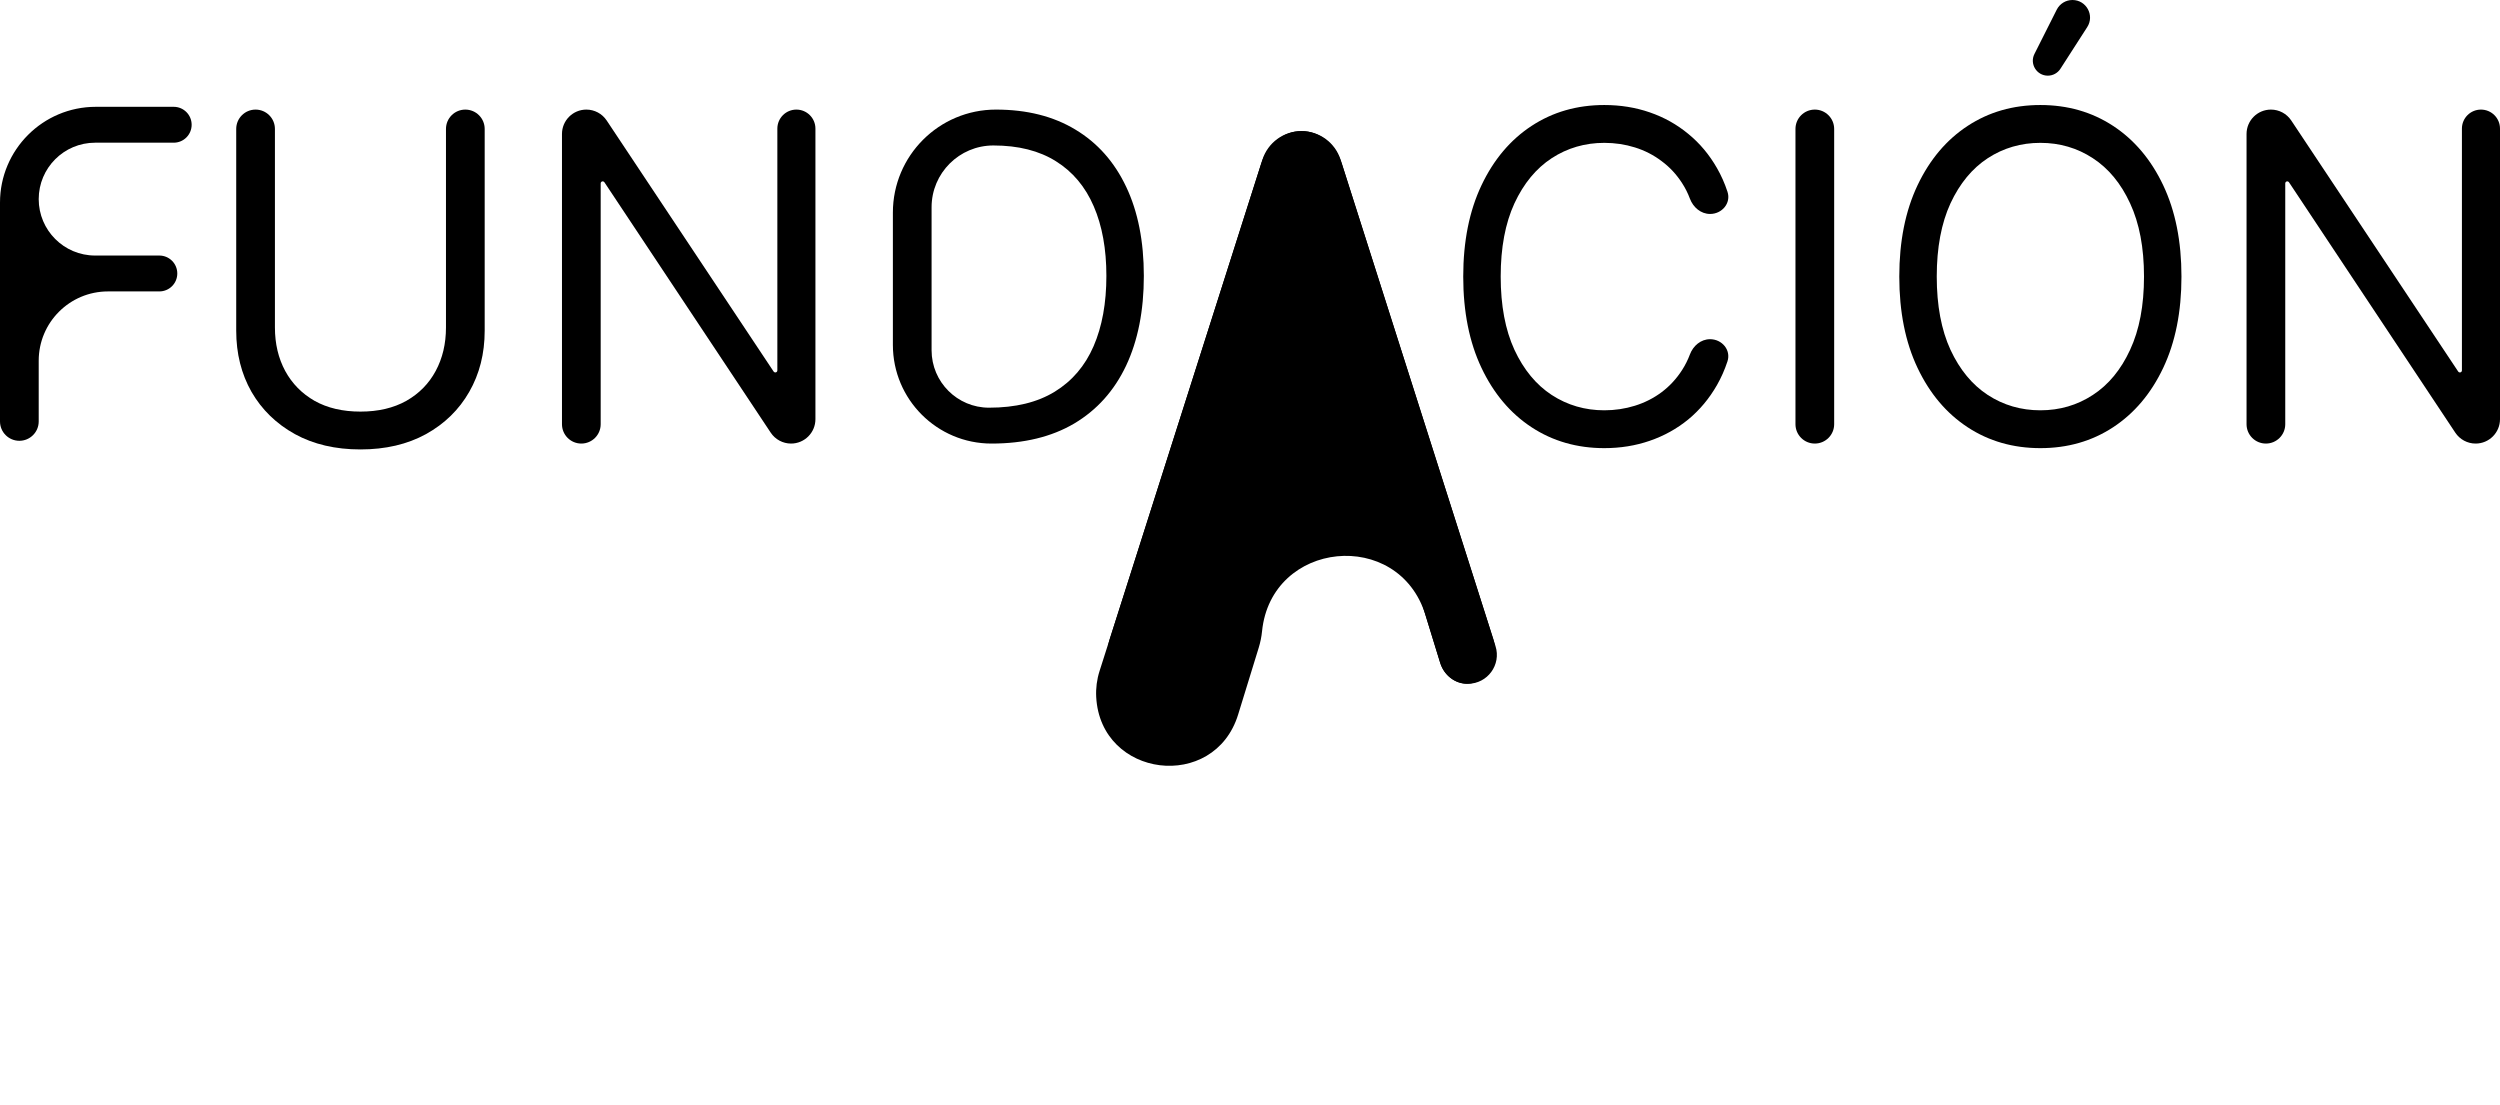 <svg width="267" height="118" viewBox="0 0 267 118" fill="none" xmlns="http://www.w3.org/2000/svg">
<path d="M2.067 47.077C0.925 47.077 0 46.152 0 45.01V21.642C0 15.99 4.582 11.408 10.234 11.408H18.553C19.611 11.408 20.468 12.266 20.468 13.324V13.324C20.468 14.382 19.611 15.24 18.553 15.24H10.16C6.832 15.24 4.134 17.938 4.134 21.266V21.266C4.134 24.594 6.832 27.292 10.16 27.292H17.019C18.077 27.292 18.935 28.15 18.935 29.208V29.208C18.935 30.266 18.077 31.124 17.019 31.124H11.534C7.447 31.124 4.134 34.437 4.134 38.524V45.01C4.134 46.152 3.208 47.077 2.067 47.077V47.077Z" fill="black"/>
<path d="M47.63 13.771C47.63 12.629 48.556 11.704 49.697 11.704V11.704C50.839 11.704 51.764 12.629 51.764 13.771V35.321C51.764 37.759 51.214 39.936 50.114 41.852C49.025 43.756 47.486 45.26 45.497 46.363C43.508 47.454 41.174 48 38.496 48C35.818 48 33.485 47.454 31.496 46.363C29.507 45.26 27.962 43.756 26.862 41.852C25.773 39.936 25.228 37.759 25.228 35.321V13.771C25.228 12.629 26.154 11.704 27.295 11.704V11.704C28.437 11.704 29.362 12.629 29.362 13.771V34.972C29.362 36.714 29.729 38.264 30.462 39.623C31.196 40.969 32.24 42.032 33.596 42.81C34.963 43.576 36.596 43.959 38.496 43.959C40.396 43.959 42.03 43.576 43.397 42.81C44.764 42.032 45.808 40.969 46.53 39.623C47.264 38.264 47.63 36.714 47.63 34.972V13.771Z" fill="black"/>
<path d="M85.055 11.704C86.178 11.704 87.088 12.614 87.088 13.737V44.769C87.088 46.207 85.922 47.373 84.484 47.373V47.373C83.612 47.373 82.798 46.936 82.315 46.21L64.55 19.464C64.51 19.404 64.442 19.367 64.37 19.367V19.367C64.25 19.367 64.153 19.464 64.153 19.584V45.306C64.153 46.448 63.227 47.373 62.086 47.373V47.373C60.944 47.373 60.019 46.448 60.019 45.306V14.308C60.019 12.87 61.185 11.704 62.623 11.704V11.704C63.495 11.704 64.309 12.14 64.792 12.866L82.623 39.682C82.663 39.743 82.731 39.779 82.804 39.779V39.779C82.924 39.779 83.021 39.682 83.021 39.562V13.737C83.021 12.614 83.931 11.704 85.055 11.704V11.704Z" fill="black"/>
<path d="M105.894 47.373V47.373C100.076 47.373 95.36 42.657 95.36 36.839V22.705C95.36 16.629 100.285 11.704 106.361 11.704V11.704C109.672 11.704 112.506 12.418 114.861 13.846C117.217 15.263 119.023 17.3 120.279 19.959C121.534 22.607 122.162 25.776 122.162 29.469C122.162 33.184 121.529 36.383 120.262 39.065C118.995 41.736 117.15 43.791 114.728 45.231C112.306 46.659 109.361 47.373 105.894 47.373ZM99.493 37.407C99.493 40.795 102.24 43.541 105.627 43.541V43.541C108.45 43.541 110.789 42.972 112.645 41.834C114.5 40.697 115.884 39.077 116.795 36.975C117.706 34.874 118.162 32.371 118.162 29.469C118.162 26.589 117.712 24.11 116.812 22.032C115.911 19.942 114.567 18.34 112.778 17.225C110.989 16.099 108.761 15.536 106.094 15.536V15.536C102.449 15.536 99.493 18.491 99.493 22.136V37.407Z" fill="black"/>
<path d="M184.496 20.483C184.895 21.695 183.912 22.851 182.637 22.851V22.851C181.652 22.851 180.831 22.143 180.484 21.221C180.262 20.629 179.987 20.081 179.659 19.576C179.059 18.636 178.325 17.846 177.459 17.207C176.603 16.557 175.653 16.07 174.608 15.745C173.564 15.419 172.475 15.257 171.341 15.257C169.275 15.257 167.402 15.803 165.724 16.894C164.057 17.985 162.73 19.594 161.741 21.718C160.763 23.843 160.274 26.45 160.274 29.538C160.274 32.627 160.763 35.234 161.741 37.358C162.73 39.483 164.057 41.091 165.724 42.183C167.402 43.274 169.275 43.82 171.341 43.82C172.475 43.82 173.564 43.657 174.608 43.332C175.653 43.007 176.603 42.525 177.459 41.887C178.325 41.237 179.059 40.441 179.659 39.501C179.986 38.991 180.261 38.442 180.483 37.852C180.829 36.932 181.651 36.226 182.634 36.226V36.226C183.911 36.226 184.892 37.383 184.493 38.596C184.196 39.494 183.824 40.336 183.376 41.12C182.554 42.56 181.531 43.785 180.309 44.795C179.087 45.794 177.714 46.554 176.192 47.077C174.681 47.599 173.064 47.861 171.341 47.861C168.43 47.861 165.841 47.118 163.574 45.631C161.307 44.145 159.524 42.032 158.224 39.292C156.924 36.551 156.273 33.3 156.273 29.538C156.273 25.776 156.924 22.525 158.224 19.785C159.524 17.045 161.307 14.932 163.574 13.446C165.841 11.959 168.43 11.216 171.341 11.216C173.064 11.216 174.681 11.477 176.192 12C177.714 12.523 179.087 13.289 180.309 14.299C181.531 15.297 182.554 16.517 183.376 17.956C183.826 18.738 184.199 19.58 184.496 20.483Z" fill="black"/>
<path d="M193.823 11.704C194.964 11.704 195.889 12.629 195.889 13.771V45.306C195.889 46.448 194.964 47.373 193.823 47.373V47.373C192.681 47.373 191.756 46.448 191.756 45.306V13.771C191.756 12.629 192.681 11.704 193.823 11.704V11.704Z" fill="black"/>
<path d="M232.98 29.538C232.98 33.3 232.33 36.551 231.03 39.292C229.73 42.032 227.947 44.145 225.68 45.631C223.413 47.118 220.824 47.861 217.912 47.861C215.001 47.861 212.412 47.118 210.145 45.631C207.878 44.145 206.095 42.032 204.794 39.292C203.494 36.551 202.844 33.3 202.844 29.538C202.844 25.776 203.494 22.525 204.794 19.785C206.095 17.045 207.878 14.932 210.145 13.446C212.412 11.959 215.001 11.216 217.912 11.216C220.824 11.216 223.413 11.959 225.68 13.446C227.947 14.932 229.73 17.045 231.03 19.785C232.33 22.525 232.98 25.776 232.98 29.538ZM228.98 29.538C228.98 26.45 228.485 23.843 227.496 21.718C226.519 19.594 225.191 17.985 223.513 16.894C221.846 15.803 219.979 15.257 217.912 15.257C215.845 15.257 213.973 15.803 212.295 16.894C210.628 17.985 209.3 19.594 208.311 21.718C207.334 23.843 206.845 26.45 206.845 29.538C206.845 32.627 207.334 35.234 208.311 37.358C209.3 39.483 210.628 41.091 212.295 42.183C213.973 43.274 215.845 43.82 217.912 43.82C219.979 43.82 221.846 43.274 223.513 42.183C225.191 41.091 226.519 39.483 227.496 37.358C228.485 35.234 228.98 32.627 228.98 29.538ZM218.707 8.081C217.516 8.081 216.743 6.827 217.278 5.764L219.659 1.034C219.978 0.4 220.627 0 221.337 0V0C222.823 0 223.721 1.645 222.916 2.895L220.051 7.348C219.757 7.805 219.25 8.081 218.707 8.081V8.081Z" fill="black"/>
<path d="M264.966 11.704C266.09 11.704 267 12.614 267 13.737V44.769C267 46.207 265.834 47.373 264.396 47.373V47.373C263.524 47.373 262.71 46.936 262.227 46.21L244.462 19.464C244.422 19.404 244.354 19.367 244.282 19.367V19.367C244.162 19.367 244.065 19.464 244.065 19.584V45.306C244.065 46.448 243.139 47.373 241.998 47.373V47.373C240.856 47.373 239.931 46.448 239.931 45.306V14.308C239.931 12.87 241.097 11.704 242.535 11.704V11.704C243.407 11.704 244.221 12.14 244.704 12.866L262.535 39.682C262.575 39.743 262.643 39.779 262.716 39.779V39.779C262.836 39.779 262.933 39.682 262.933 39.562V13.737C262.933 12.614 263.843 11.704 264.966 11.704V11.704Z" fill="black"/>
<path d="M132.234 76.311C129.684 84.592 117.537 83.094 117.075 74.441V74.441C117.026 73.504 117.146 72.567 117.43 71.674L134.829 17.049C135.407 15.233 137.094 14 139 14V14C140.906 14 142.593 15.233 143.171 17.049L159.719 69.002C160.353 70.993 158.867 73.025 156.779 73.025V73.025C155.424 73.025 154.228 72.141 153.829 70.847L152.239 65.683C149.367 56.354 135.758 57.712 134.786 67.425V67.425C134.727 68.016 134.609 68.599 134.434 69.166L132.234 76.311ZM125.9 53.139C125.9 51.388 127.319 49.968 129.07 49.968H148.93C150.681 49.968 152.1 51.388 152.1 53.139V53.139C152.1 54.889 150.681 56.309 148.93 56.309H129.07C127.319 56.309 125.9 54.889 125.9 53.139V53.139Z" fill="black"/>
<path d="M124.218 70.693C123.788 72.091 122.64 73.025 121.354 73.025C119.241 73.025 117.772 70.6 118.501 68.313L134.697 17.463C135.36 15.383 137.078 14 139 14C140.922 14 142.64 15.383 143.303 17.463L159.499 68.313C160.228 70.6 158.759 73.025 156.646 73.025C155.36 73.025 154.212 72.091 153.782 70.693L139.267 23.555C139.227 23.425 139.12 23.338 139 23.338C138.88 23.338 138.773 23.425 138.733 23.555L124.218 70.693ZM125.9 53.139C125.9 51.388 127.131 49.968 128.65 49.968H149.35C150.869 49.968 152.1 51.388 152.1 53.139C152.1 54.889 150.869 56.309 149.35 56.309H128.65C127.131 56.309 125.9 54.889 125.9 53.139Z" fill="black"/>
</svg>
